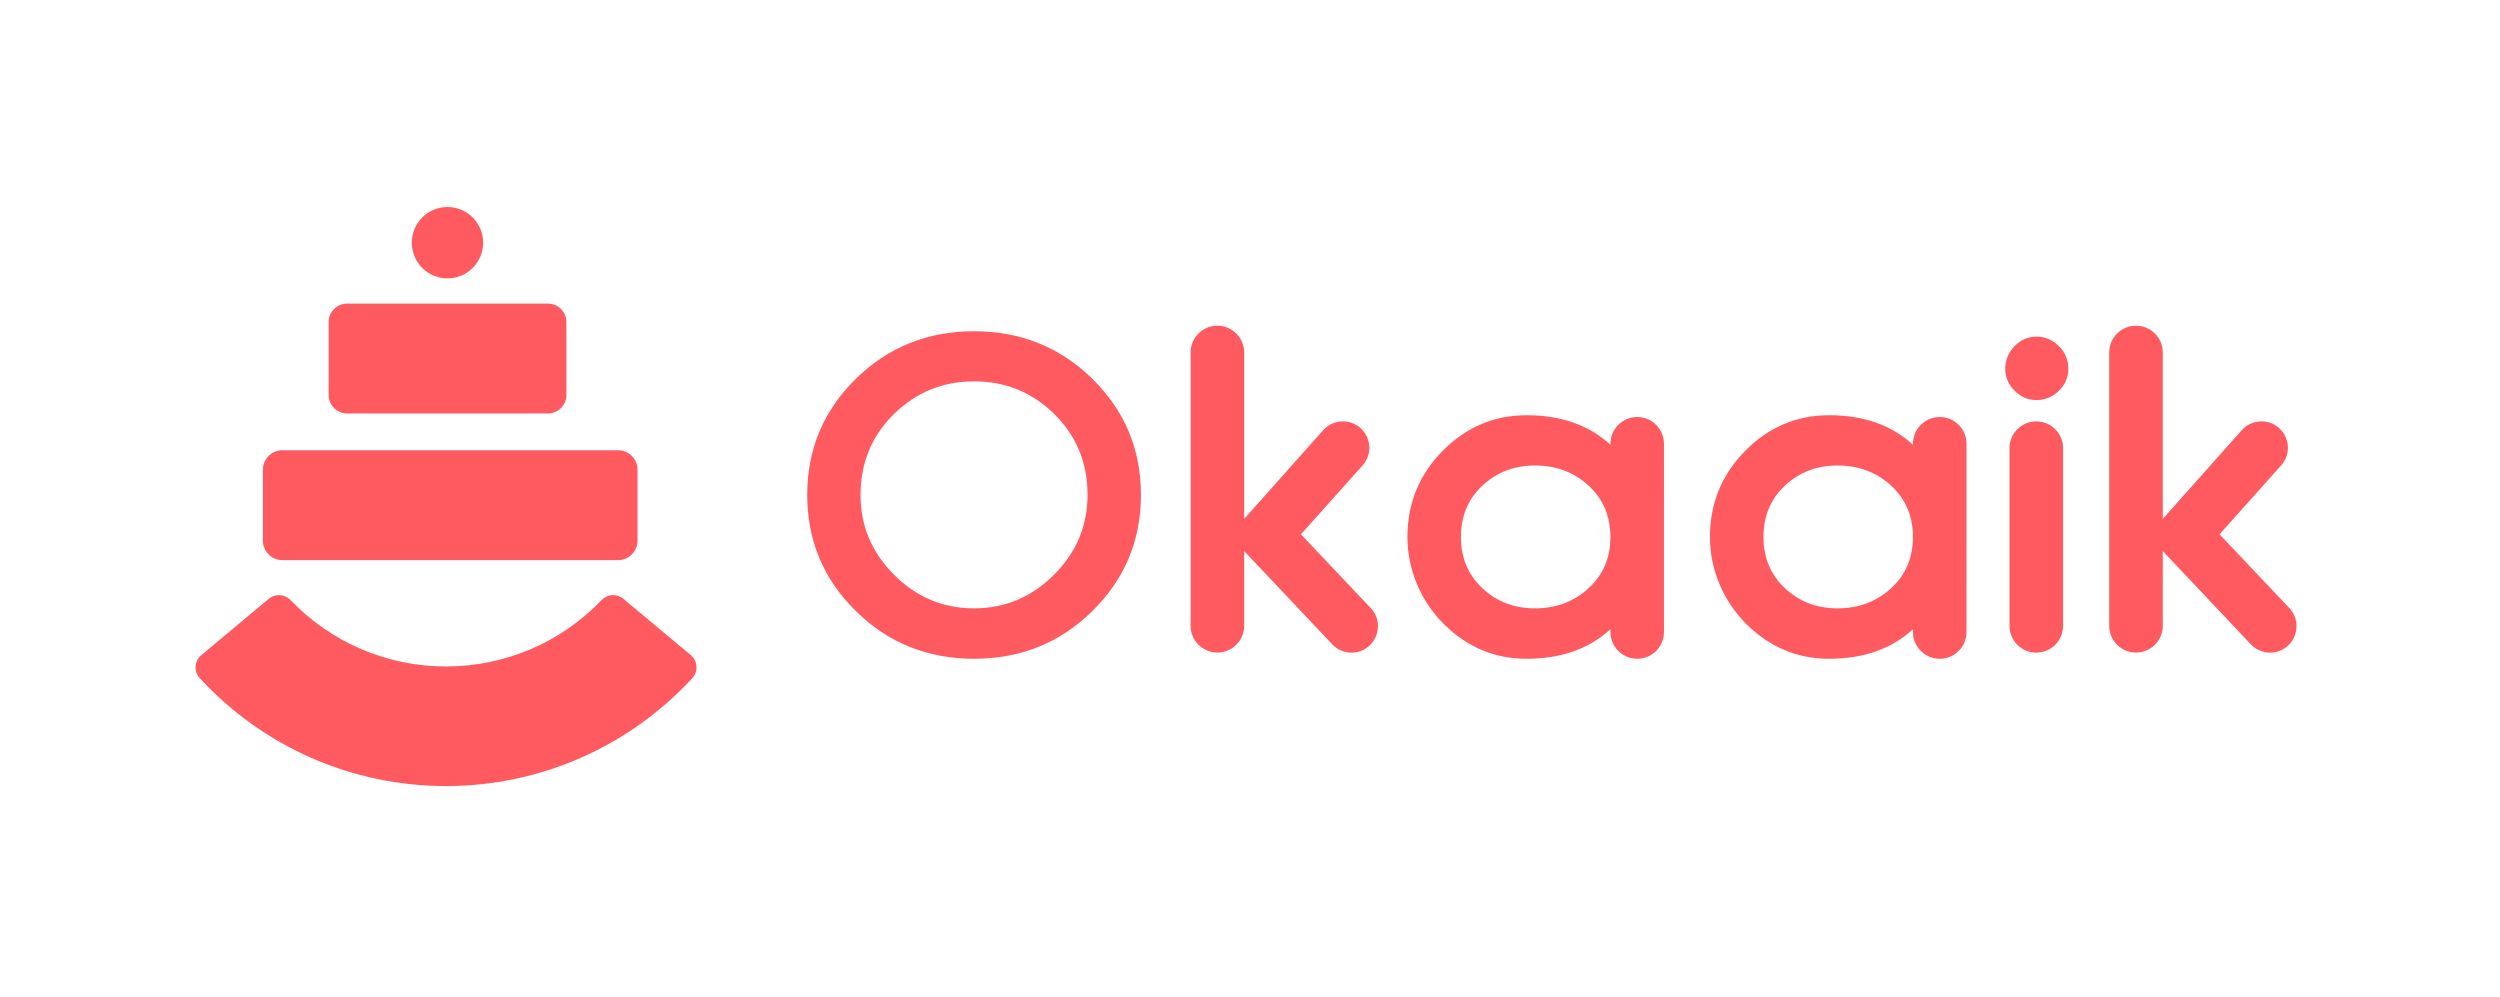 <?xml version="1.0" encoding="utf-8"?>
<!-- Generator: Adobe Illustrator 25.0.0, SVG Export Plug-In . SVG Version: 6.00 Build 0)  -->
<svg version="1.1" id="Layer_1" xmlns="http://www.w3.org/2000/svg" xmlns:xlink="http://www.w3.org/1999/xlink" x="0px" y="0px"
	 viewBox="0 0 334.26 133.31" style="enable-background:new 0 0 334.26 133.31;" xml:space="preserve">
<style type="text/css">
	.st0{fill:#FF5A60;}
</style>
<g>
	<g>
		<g>
			<path class="st0" d="M114.41,50.67c4.32-4.25,9.6-6.38,15.83-6.38c6.23,0,11.51,2.13,15.83,6.38c4.32,4.25,6.48,9.42,6.48,15.5
				c0,6.08-2.16,11.25-6.48,15.51c-4.32,4.26-9.6,6.4-15.83,6.4c-6.23,0-11.51-2.13-15.83-6.4c-4.32-4.26-6.48-9.43-6.48-15.51
				C107.93,60.09,110.09,54.92,114.41,50.67z M119.54,76.85c2.99,2.99,6.55,4.49,10.69,4.49c4.13,0,7.69-1.5,10.69-4.49
				c2.99-2.99,4.49-6.55,4.49-10.69c0-4.27-1.48-7.87-4.44-10.79c-2.96-2.92-6.53-4.38-10.72-4.38c-4.19,0-7.77,1.46-10.74,4.38
				c-2.97,2.92-4.45,6.52-4.45,10.79C115.05,70.3,116.55,73.86,119.54,76.85z"/>
			<path class="st0" d="M215.32,84.5v-0.37c-2.87,2.64-6.61,3.95-11.22,3.95c-4.28,0-7.99-1.57-11.12-4.71
				c-3.05-3.06-4.81-7.27-4.8-11.59c0-4.48,1.57-8.31,4.7-11.49c3.14-3.18,6.88-4.77,11.22-4.77c4.63,0,8.37,1.32,11.22,3.95v-0.13
				c0-1.98,1.6-3.58,3.58-3.58h0c1.98,0,3.58,1.6,3.58,3.58V84.5c0,1.98-1.6,3.58-3.58,3.58h0
				C216.93,88.08,215.32,86.47,215.32,84.5z M205.24,81.34c2.83,0,5.21-0.9,7.16-2.69c1.95-1.79,2.92-4.08,2.92-6.86
				c0-2.78-0.97-5.06-2.92-6.86c-1.95-1.79-4.33-2.69-7.16-2.69c-2.78,0-5.12,0.9-7.04,2.69c-1.91,1.79-2.87,4.08-2.87,6.86
				c0,2.78,0.96,5.06,2.87,6.86C200.12,80.45,202.46,81.34,205.24,81.34z"/>
			<path class="st0" d="M268.11,49.32c0-1.16,0.41-2.17,1.23-3.03c0.82-0.85,1.8-1.28,2.94-1.28c1.16,0,2.17,0.43,3.01,1.28
				c0.84,0.85,1.26,1.86,1.26,3.03c0,1.12-0.42,2.09-1.26,2.92c-0.84,0.83-1.85,1.25-3.01,1.25c-1.12,0-2.09-0.42-2.92-1.25
				C268.53,51.41,268.11,50.43,268.11,49.32z"/>
			<path class="st0" d="M268.68,83.68V59.92c0-1.98,1.6-3.58,3.58-3.58l0,0c1.98,0,3.58,1.6,3.58,3.58v23.76
				c0,1.98-1.6,3.58-3.58,3.58l0,0C270.28,87.26,268.68,85.65,268.68,83.68z"/>
			<path class="st0" d="M303.52,87.26L303.52,87.26c-0.97,0-1.9-0.4-2.57-1.11l-11.78-12.47v9.99c0,1.98-1.6,3.58-3.58,3.58l0,0
				c-1.98,0-3.58-1.6-3.58-3.58V47.13c0-1.98,1.6-3.58,3.58-3.58l0,0c1.98,0,3.58,1.6,3.58,3.58v22.25l10.56-11.86
				c0.67-0.75,1.63-1.18,2.64-1.18l0,0c3.05,0,4.67,3.61,2.63,5.88l-8.24,9.22l9.33,9.86C308.21,83.55,306.62,87.26,303.52,87.26z"
				/>
		</g>
		<path class="st0" d="M180.7,87.26L180.7,87.26c-0.97,0-1.9-0.4-2.57-1.11l-11.78-12.47v9.99c0,1.98-1.6,3.58-3.58,3.58h0
			c-1.98,0-3.58-1.6-3.58-3.58V47.13c0-1.98,1.6-3.58,3.58-3.58h0c1.98,0,3.58,1.6,3.58,3.58v22.25l10.56-11.86
			c0.67-0.75,1.63-1.18,2.64-1.18h0c3.05,0,4.67,3.61,2.63,5.88l-8.24,9.22l9.33,9.86C185.4,83.55,183.8,87.26,180.7,87.26z"/>
		<path class="st0" d="M255.77,84.5v-0.37c-2.87,2.64-6.61,3.95-11.22,3.95c-4.28,0-7.99-1.57-11.12-4.71
			c-3.05-3.06-4.81-7.27-4.8-11.59c0-4.48,1.57-8.31,4.7-11.49c3.14-3.18,6.88-4.77,11.22-4.77c4.63,0,8.37,1.32,11.22,3.95v-0.13
			c0-1.98,1.6-3.58,3.58-3.58l0,0c1.98,0,3.58,1.6,3.58,3.58V84.5c0,1.98-1.6,3.58-3.58,3.58l0,0
			C257.37,88.08,255.77,86.47,255.77,84.5z M245.69,81.34c2.83,0,5.21-0.9,7.16-2.69c1.95-1.79,2.92-4.08,2.92-6.86
			c0-2.78-0.97-5.06-2.92-6.86c-1.95-1.79-4.33-2.69-7.16-2.69c-2.78,0-5.12,0.9-7.04,2.69c-1.91,1.79-2.87,4.08-2.87,6.86
			c0,2.78,0.96,5.06,2.87,6.86C240.56,80.45,242.91,81.34,245.69,81.34z"/>
		<path class="st0" d="M46.41,55.28c-1.36,0-2.47-1.11-2.47-2.47v-9.75c0-1.36,1.11-2.47,2.47-2.47h26.85
			c1.36,0,2.47,1.11,2.47,2.47v9.75c0,1.36-1.11,2.47-2.47,2.47H46.41z"/>
		<path class="st0" d="M37.75,74.89c-1.44,0-2.6-1.17-2.6-2.6V62.8c0-1.44,1.17-2.6,2.6-2.6h44.89c1.44,0,2.6,1.17,2.6,2.6v9.49
			c0,1.44-1.17,2.6-2.6,2.6H37.75z"/>
		<circle class="st0" cx="59.83" cy="32.45" r="4.77"/>
		<g>
			<path class="st0" d="M59.63,105.1c-12.57,0-24.45-5.23-32.92-14.43c-0.82-0.89-0.72-2.3,0.21-3.08l9.02-7.53
				c0.86-0.72,2.12-0.64,2.9,0.17c5.43,5.67,12.9,8.88,20.8,8.88c7.9,0,15.37-3.21,20.8-8.88c0.77-0.81,2.04-0.89,2.9-0.17
				l9.02,7.53c0.93,0.78,1.03,2.18,0.21,3.08C84.07,99.87,72.2,105.1,59.63,105.1z"/>
		</g>
	</g>
</g>
</svg>
